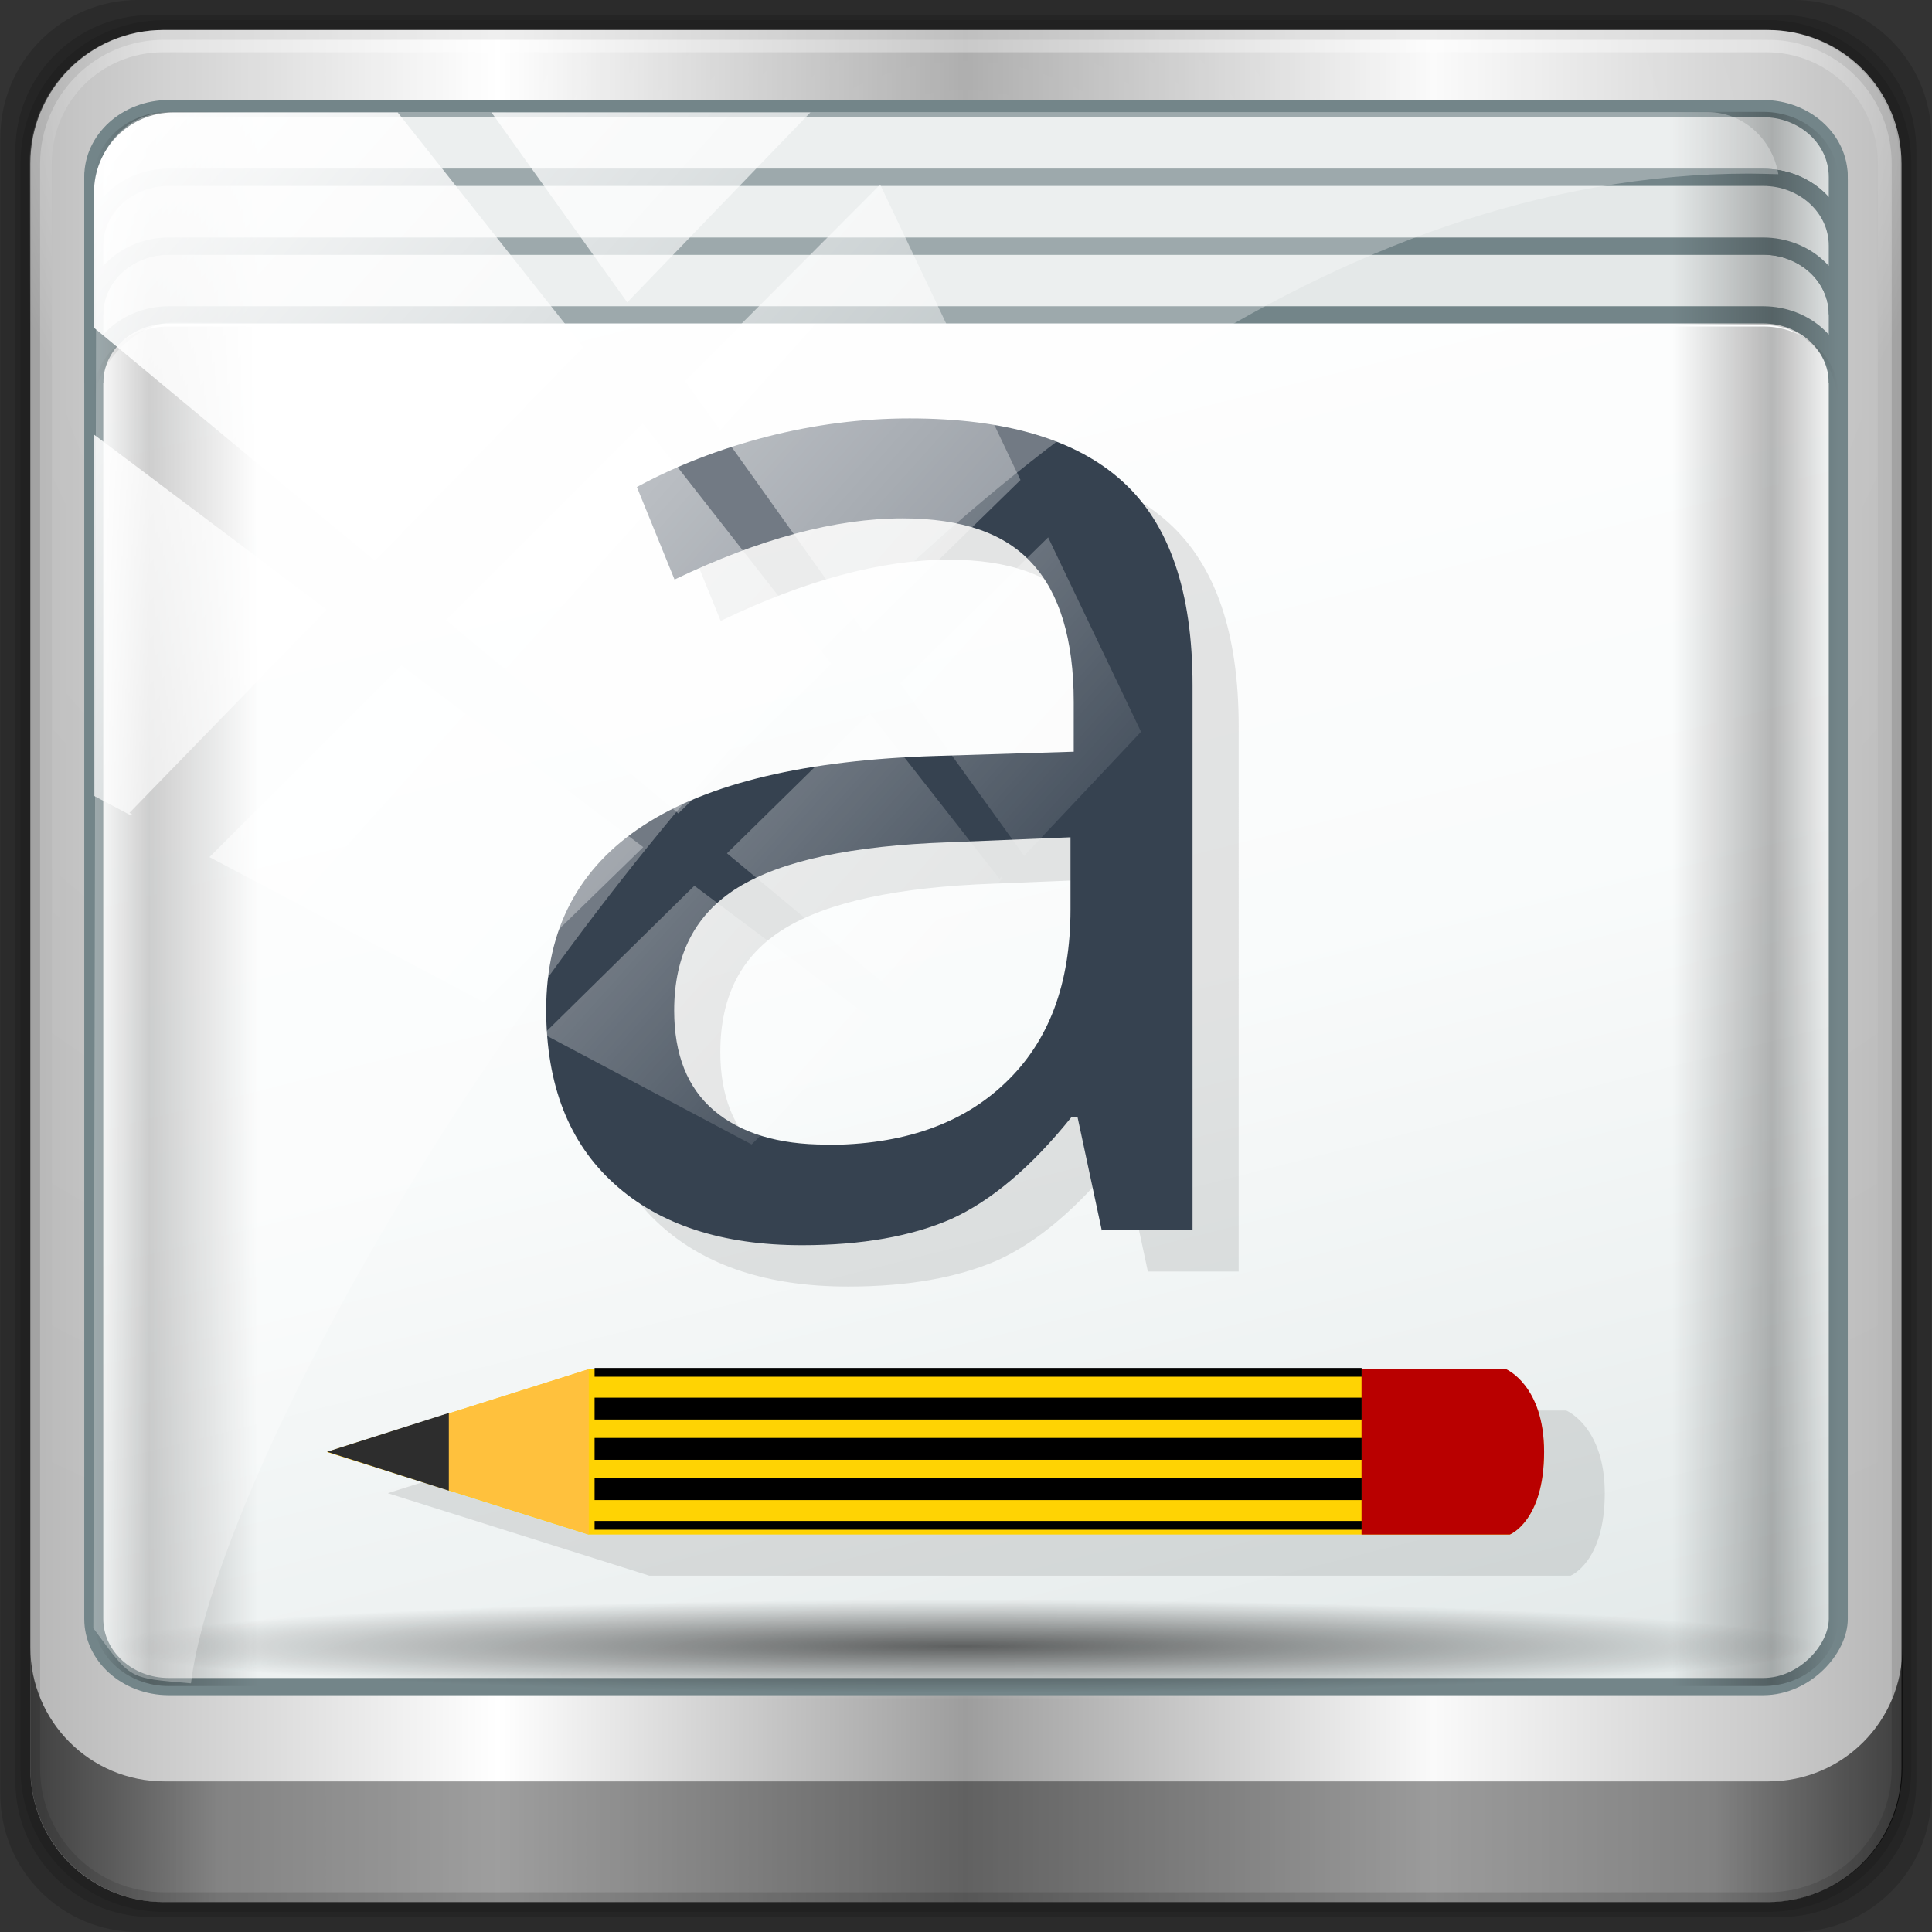 <?xml version="1.0" encoding="UTF-8" standalone="no"?>
<svg
   xmlns:dc="http://purl.org/dc/elements/1.1/"
   xmlns:cc="http://creativecommons.org/ns#"
   xmlns:rdf="http://www.w3.org/1999/02/22-rdf-syntax-ns#"
   xmlns:svg="http://www.w3.org/2000/svg"
   xmlns="http://www.w3.org/2000/svg"
   xmlns:xlink="http://www.w3.org/1999/xlink"
   xmlns:sodipodi="http://sodipodi.sourceforge.net/DTD/sodipodi-0.dtd"
   xmlns:inkscape="http://www.inkscape.org/namespaces/inkscape"
   viewBox="0 0 96 96"
   version="1.1"
   id="svg63"
   sodipodi:docname="birdfont.svg"
   width="96"
   height="96"
   inkscape:version="0.92.0 r15299">
  <rect x="0" y="0" width="96" height="96" fill="#333333" stroke="none"/>
  <title
     id="title5238">Part of Lila HD icon Theme</title>
  <sodipodi:namedview
     pagecolor="#ffffff"
     bordercolor="#666666"
     borderopacity="1"
     objecttolerance="10"
     gridtolerance="10"
     guidetolerance="10"
     inkscape:pageopacity="0"
     inkscape:pageshadow="2"
     inkscape:window-width="1280"
     inkscape:window-height="972"
     id="namedview65"
     showgrid="false"
     inkscape:zoom="6.9532167"
     inkscape:cx="41.189451"
     inkscape:cy="62.644068"
     inkscape:window-x="0"
     inkscape:window-y="26"
     inkscape:window-maximized="1"
     inkscape:current-layer="g53" />
  <defs
     id="defs7">
    <linearGradient
       id="linearGradient3764"
       y1="47"
       x2="0"
       y2="1"
       gradientUnits="userSpaceOnUse">
      <stop
         style="stop-color:#e4e4e4;stop-opacity:1"
         id="stop2" />
      <stop
         offset="1"
         style="stop-color:#eee;stop-opacity:1"
         id="stop4" />
    </linearGradient>
    <linearGradient
       gradientTransform="translate(-17.652,-22.602)"
       gradientUnits="userSpaceOnUse"
       y2="11.141"
       x2="93.5"
       y1="11.141"
       x1="2.5"
       id="linearGradient4369"
       xlink:href="#linearGradient4160"
       inkscape:collect="always" />
    <linearGradient
       id="linearGradient4160">
      <stop
         style="stop-color:#000000;stop-opacity:0"
         offset="0"
         id="stop4170" />
      <stop
         id="stop4186"
         offset="0.032"
         style="stop-color:#000000;stop-opacity:0.965" />
      <stop
         id="stop4182"
         offset="0.094"
         style="stop-color:#000000;stop-opacity:0" />
      <stop
         id="stop4180"
         offset="0.496"
         style="stop-color:#000000;stop-opacity:0" />
      <stop
         id="stop4178"
         offset="0.905"
         style="stop-color:#000000;stop-opacity:0" />
      <stop
         style="stop-color:#000000;stop-opacity:0.988"
         offset="0.962"
         id="stop4184" />
      <stop
         style="stop-color:#000000;stop-opacity:0"
         offset="1"
         id="stop4168" />
    </linearGradient>
    <radialGradient
       gradientUnits="userSpaceOnUse"
       gradientTransform="matrix(1.077,0,0,0.065,-21.162,64.975)"
       r="41.47"
       fy="55.411"
       fx="47.699"
       cy="55.411"
       cx="47.699"
       id="radialGradient4354"
       xlink:href="#linearGradient4348"
       inkscape:collect="always" />
    <linearGradient
       id="linearGradient4348"
       inkscape:collect="always">
      <stop
         id="stop4350"
         offset="0"
         style="stop-color:#000000" />
      <stop
         id="stop4352"
         offset="1"
         style="stop-color:#000000;stop-opacity:0" />
    </linearGradient>
    <linearGradient
       gradientUnits="userSpaceOnUse"
       y2="22.252"
       x2="48.641"
       y1="22.252"
       x1="47.057"
       id="linearGradient13490"
       xlink:href="#linearGradient13484"
       inkscape:collect="always"
       gradientTransform="matrix(1,0,0,0.991,-17.354,9.636)" />
    <linearGradient
       id="linearGradient13484">
      <stop
         id="stop13486"
         offset="0"
         style="stop-color:#849699" />
      <stop
         id="stop13488"
         offset="1"
         style="stop-color:#0b0d0d;stop-opacity:0" />
    </linearGradient>
    <linearGradient
       gradientTransform="translate(-17.652,-22.63)"
       gradientUnits="userSpaceOnUse"
       y2="54.297"
       x2="93.5"
       y1="54.297"
       x1="2.5"
       id="linearGradient4388"
       xlink:href="#linearGradient4160"
       inkscape:collect="always" />
    <radialGradient
       gradientUnits="userSpaceOnUse"
       gradientTransform="matrix(0.007,-1.416,1.784,0.008,-2.711,65.575)"
       r="17.263"
       fy="10.819"
       fx="34.164"
       cy="10.819"
       cx="34.164"
       id="radialGradient13510"
       xlink:href="#linearGradient13492"
       inkscape:collect="always" />
    <linearGradient
       id="linearGradient13492"
       inkscape:collect="always">
      <stop
         id="stop13494"
         offset="0"
         style="stop-color:#516467" />
      <stop
         id="stop13496"
         offset="1"
         style="stop-color:#516467;stop-opacity:0" />
    </linearGradient>
    <linearGradient
       y2="23.168"
       x2="27.952"
       y1="-69.457"
       x1="53.898"
       spreadMethod="reflect"
       gradientTransform="matrix(0.989,0,0,0.987,-17.135,-9.704)"
       gradientUnits="userSpaceOnUse"
       id="linearGradient4334"
       xlink:href="#linearGradient4135"
       inkscape:collect="always" />
    <linearGradient
       id="linearGradient4135">
      <stop
         id="stop4137"
         offset="0"
         style="stop-color:#e3e9e9" />
      <stop
         id="stop4139"
         offset="0.22"
         style="stop-color:#eef2f2" />
      <stop
         id="stop4141"
         offset="0.479"
         style="stop-color:#f9fbfb" />
      <stop
         id="stop4143"
         offset="1"
         style="stop-color:#ffffff" />
    </linearGradient>
    <radialGradient
       gradientUnits="userSpaceOnUse"
       gradientTransform="matrix(1,0,0,0.049,-16.372,-3.862)"
       r="44.544"
       fy="-16.128"
       fx="48"
       cy="-16.128"
       cx="48"
       id="radialGradient4056"
       xlink:href="#linearGradient4050"
       inkscape:collect="always" />
    <linearGradient
       id="linearGradient4050"
       inkscape:collect="always">
      <stop
         id="stop4052"
         offset="0"
         style="stop-color:#ffffff" />
      <stop
         id="stop4054"
         offset="1"
         style="stop-color:#ffffff;stop-opacity:0" />
    </linearGradient>
    <linearGradient
       gradientTransform="matrix(0.833,0,0,0.833,-8.667,-5.333)"
       gradientUnits="userSpaceOnUse"
       xlink:href="#linearGradient4348"
       id="linearGradient3849"
       y2="42.4"
       x2="65.6"
       y1="86.849"
       x1="65.263" />
    <linearGradient
       gradientTransform="matrix(0.833,0,0,0.833,-8.667,-5.333)"
       gradientUnits="userSpaceOnUse"
       xlink:href="#linearGradient4348"
       id="linearGradient3861"
       y2="43.591"
       x2="65.263"
       y1="86.849"
       x1="65.263" />
    <linearGradient
       gradientTransform="matrix(0.833,0,0,0.833,-8.667,-6.333)"
       gradientUnits="userSpaceOnUse"
       xlink:href="#linearGradient4050"
       id="linearGradient3858"
       y2="43.78"
       x2="65.263"
       y1="64.205"
       x1="65.263" />
    <linearGradient
       gradientUnits="userSpaceOnUse"
       xlink:href="#linearGradient3778"
       id="linearGradient3188-6"
       y2="72.786"
       x2="90.714"
       y1="72.786"
       x1="51.429" />
    <linearGradient
       id="linearGradient3778">
      <stop
         offset="0"
         style="stop-color:#205e8a"
         id="stop3780" />
      <stop
         offset="1"
         style="stop-color:#258dd6"
         id="stop3782" />
    </linearGradient>
    <clipPath
       id="clipPath3794">
      <path
         style="fill:#ff00ff"
         id="path3796"
         inkscape:connector-curvature="0"
         d="m -98,6 c -3.324,0 -6,2.676 -6,6 v 72 c 0,3.324 2.676,6 6,6 h 72 c 3.324,0 6,-2.676 6,-6 V 12 c 0,-3.324 -2.676,-6 -6,-6 z m 46.031,12.5 c 2.805,0.268 4.169,1.994 5.656,4.375 l 2.219,4.219 3.5,-2.344 -6.562,12.375 -14.062,0.031 4.406,-2.562 c -1.242,-3.116 -2.894,-6.682 -4.969,-9.781 -1.858,-2.775 -4.112,-5.2 -5.812,-6.281 z M -72.312,20 c 4.134,0.088 6.752,3.938 8.531,6.562 l -5.438,11.156 -12,-8.031 5.812,-9.094 C -74.283,20.149 -73.266,19.98 -72.312,20 Z M -38.344,36.156 -32.875,48 c 0.177,2.985 -4.346,7.126 -7.156,7.094 l -4.812,-0.031 -5.594,-11.125 z M -78.438,39.188 -70.969,50.812 -74.75,48.844 -80.781,61.75 c -0.851,2.429 -0.909,4.937 0.062,7.281 -6.798,-9.441 -12.538,-14.172 -8,-23.875 L -87.312,42.188 -91.5,39.906 Z m 25.656,13.906 0.031,4.469 13.562,-0.031 c 2.422,-0.273 4.556,-1.311 6.094,-3.281 -4.909,10.685 -6.316,18.245 -16.5,18.25 H -52.75 l -0.031,5 -6.438,-12.125 z m -10.156,4 -0.094,15 H -75.375 c -2.589,-1.162 -4.062,-7.337 -2.781,-10 l 2.188,-4.531 z" />
    </clipPath>
    <filter
       id="filter3798"
       style="color-interpolation-filters:sRGB">
      <feGaussianBlur
         stdDeviation="1.764"
         id="feGaussianBlur3800" />
    </filter>
    <linearGradient
       gradientTransform="matrix(0.753,0,0,0.801,1.239,-3.256)"
       gradientUnits="userSpaceOnUse"
       xlink:href="#linearGradient4360"
       id="linearGradient3759"
       y2="24.043"
       x2="62.136"
       y1="103.957"
       x1="62.136" />
    <linearGradient
       id="linearGradient4360">
      <stop
         offset="0"
         style="stop-color:#1af900"
         id="stop4362" />
      <stop
         id="stop4135"
         style="stop-color:#0dbb02"
         offset="0.5" />
      <stop
         offset="1"
         style="stop-color:#007e04"
         id="stop4364" />
    </linearGradient>
    <radialGradient
       gradientUnits="userSpaceOnUse"
       gradientTransform="matrix(1,0,0,1.006,0,-0.303)"
       r="29.315"
       fy="48"
       fx="47.815"
       cy="48"
       cx="47.815"
       id="radialGradient4137"
       xlink:href="#linearGradient4360"
       inkscape:collect="always" />
    <linearGradient
       gradientUnits="userSpaceOnUse"
       xlink:href="#XMLID_17_"
       id="linearGradient5627"
       y2="141.753"
       x2="132.276"
       y1="215.549"
       x1="174.074" />
    <linearGradient
       gradientUnits="userSpaceOnUse"
       id="XMLID_17_"
       y2="141.753"
       x2="132.276"
       y1="215.549"
       x1="174.074">
      <stop
         offset="0"
         style="stop-color:#fb7655"
         id="stop6" />
      <stop
         offset="0"
         style="stop-color:#fb7655"
         id="stop8" />
      <stop
         offset="0.41"
         style="stop-color:#e42b1e"
         id="stop10" />
      <stop
         offset="0.99"
         style="stop-color:#990000"
         id="stop12" />
      <stop
         offset="1"
         style="stop-color:#990000"
         id="stop14" />
    </linearGradient>
    <linearGradient
       gradientUnits="userSpaceOnUse"
       xlink:href="#XMLID_18_"
       id="linearGradient5629"
       y2="117.409"
       x2="141.028"
       y1="153.558"
       x1="194.895" />
    <linearGradient
       gradientUnits="userSpaceOnUse"
       id="XMLID_18_"
       y2="117.409"
       x2="141.028"
       y1="153.558"
       x1="194.895">
      <stop
         offset="0"
         style="stop-color:#871101"
         id="stop19" />
      <stop
         offset="0"
         style="stop-color:#871101"
         id="stop21" />
      <stop
         offset="0.99"
         style="stop-color:#911209"
         id="stop23" />
      <stop
         offset="1"
         style="stop-color:#911209"
         id="stop25" />
    </linearGradient>
    <linearGradient
       gradientUnits="userSpaceOnUse"
       xlink:href="#XMLID_19_"
       id="linearGradient5631"
       y2="181.638"
       x2="97.93"
       y1="217.785"
       x1="151.795" />
    <linearGradient
       gradientUnits="userSpaceOnUse"
       id="XMLID_19_"
       y2="181.638"
       x2="97.93"
       y1="217.785"
       x1="151.795">
      <stop
         offset="0"
         style="stop-color:#871101"
         id="stop30" />
      <stop
         offset="0"
         style="stop-color:#871101"
         id="stop32" />
      <stop
         offset="0.99"
         style="stop-color:#911209"
         id="stop34" />
      <stop
         offset="1"
         style="stop-color:#911209"
         id="stop36" />
    </linearGradient>
    <linearGradient
       gradientUnits="userSpaceOnUse"
       xlink:href="#XMLID_20_"
       id="linearGradient5633"
       y2="181.661"
       x2="47.047"
       y1="127.391"
       x1="38.696" />
    <linearGradient
       gradientUnits="userSpaceOnUse"
       id="XMLID_20_"
       y2="181.661"
       x2="47.047"
       y1="127.391"
       x1="38.696">
      <stop
         offset="0"
         style="stop-color:#ffffff"
         id="stop41" />
      <stop
         offset="0"
         style="stop-color:#ffffff"
         id="stop43" />
      <stop
         offset="0.23"
         style="stop-color:#e57252"
         id="stop45" />
      <stop
         offset="0.46"
         style="stop-color:#de3b20"
         id="stop47" />
      <stop
         offset="0.99"
         style="stop-color:#a60003"
         id="stop49" />
      <stop
         offset="1"
         style="stop-color:#a60003"
         id="stop51" />
    </linearGradient>
    <linearGradient
       gradientUnits="userSpaceOnUse"
       xlink:href="#XMLID_21_"
       id="linearGradient5635"
       y2="132.102"
       x2="99.21"
       y1="76.715"
       x1="96.133" />
    <linearGradient
       gradientUnits="userSpaceOnUse"
       id="XMLID_21_"
       y2="132.102"
       x2="99.21"
       y1="76.715"
       x1="96.133">
      <stop
         offset="0"
         style="stop-color:#ffffff"
         id="stop56" />
      <stop
         offset="0"
         style="stop-color:#ffffff"
         id="stop58" />
      <stop
         offset="0.23"
         style="stop-color:#e4714e"
         id="stop60" />
      <stop
         offset="0.56"
         style="stop-color:#be1a0d"
         id="stop62" />
      <stop
         offset="0.99"
         style="stop-color:#a80d00"
         id="stop64" />
      <stop
         offset="1"
         style="stop-color:#a80d00"
         id="stop66" />
    </linearGradient>
    <linearGradient
       gradientUnits="userSpaceOnUse"
       xlink:href="#XMLID_22_"
       id="linearGradient5637"
       y2="65.216"
       x2="156.314"
       y1="25.521"
       x1="147.103" />
    <linearGradient
       gradientUnits="userSpaceOnUse"
       id="XMLID_22_"
       y2="65.216"
       x2="156.314"
       y1="25.521"
       x1="147.103">
      <stop
         offset="0"
         style="stop-color:#ffffff"
         id="stop71" />
      <stop
         offset="0"
         style="stop-color:#ffffff"
         id="stop73" />
      <stop
         offset="0.18"
         style="stop-color:#e46342"
         id="stop75" />
      <stop
         offset="0.4"
         style="stop-color:#c82410"
         id="stop77" />
      <stop
         offset="0.99"
         style="stop-color:#a80d00"
         id="stop79" />
      <stop
         offset="1"
         style="stop-color:#a80d00"
         id="stop81" />
    </linearGradient>
    <linearGradient
       gradientUnits="userSpaceOnUse"
       xlink:href="#XMLID_23_"
       id="linearGradient5639"
       y2="-8.305"
       x2="158.669"
       y1="11.541"
       x1="118.976" />
    <linearGradient
       gradientUnits="userSpaceOnUse"
       id="XMLID_23_"
       y2="-8.305"
       x2="158.669"
       y1="11.541"
       x1="118.976">
      <stop
         offset="0"
         style="stop-color:#ffffff"
         id="stop86" />
      <stop
         offset="0"
         style="stop-color:#ffffff"
         id="stop88" />
      <stop
         offset="0.54"
         style="stop-color:#c81f11"
         id="stop90" />
      <stop
         offset="0.99"
         style="stop-color:#bf0905"
         id="stop92" />
      <stop
         offset="1"
         style="stop-color:#bf0905"
         id="stop94" />
    </linearGradient>
    <linearGradient
       gradientUnits="userSpaceOnUse"
       xlink:href="#XMLID_24_"
       id="linearGradient5641"
       y2="146.263"
       x2="7.17"
       y1="113.555"
       x1="3.903" />
    <linearGradient
       gradientUnits="userSpaceOnUse"
       id="XMLID_24_"
       y2="146.263"
       x2="7.17"
       y1="113.555"
       x1="3.903">
      <stop
         offset="0"
         style="stop-color:#ffffff"
         id="stop99" />
      <stop
         offset="0"
         style="stop-color:#ffffff"
         id="stop101" />
      <stop
         offset="0.31"
         style="stop-color:#de4024"
         id="stop103" />
      <stop
         offset="0.99"
         style="stop-color:#bf190b"
         id="stop105" />
      <stop
         offset="1"
         style="stop-color:#bf190b"
         id="stop107" />
    </linearGradient>
    <linearGradient
       gradientTransform="translate(144,-77.58)"
       gradientUnits="userSpaceOnUse"
       xlink:href="#XMLID_25_"
       id="linearGradient5643"
       y2="-2.809"
       x2="135.015"
       y1="155.105"
       x1="-18.556" />
    <linearGradient
       gradientTransform="translate(144,-77.58)"
       gradientUnits="userSpaceOnUse"
       id="XMLID_25_"
       y2="-2.809"
       x2="135.015"
       y1="155.105"
       x1="-18.556">
      <stop
         offset="0"
         style="stop-color:#bd0012"
         id="stop114" />
      <stop
         offset="0"
         style="stop-color:#bd0012"
         id="stop116" />
      <stop
         offset="0.07"
         style="stop-color:#ffffff"
         id="stop118" />
      <stop
         offset="0.17"
         style="stop-color:#ffffff"
         id="stop120" />
      <stop
         offset="0.27"
         style="stop-color:#c82f1c"
         id="stop122" />
      <stop
         offset="0.33"
         style="stop-color:#820c01"
         id="stop124" />
      <stop
         offset="0.46"
         style="stop-color:#a31601"
         id="stop126" />
      <stop
         offset="0.72"
         style="stop-color:#b31301"
         id="stop128" />
      <stop
         offset="0.99"
         style="stop-color:#e82609"
         id="stop130" />
      <stop
         offset="1"
         style="stop-color:#e82609"
         id="stop132" />
    </linearGradient>
    <linearGradient
       gradientTransform="translate(144,-77.58)"
       gradientUnits="userSpaceOnUse"
       xlink:href="#XMLID_26_"
       id="linearGradient5645"
       y2="159.617"
       x2="52.818"
       y1="171.033"
       x1="99.075" />
    <linearGradient
       gradientTransform="translate(144,-77.58)"
       gradientUnits="userSpaceOnUse"
       id="XMLID_26_"
       y2="159.617"
       x2="52.818"
       y1="171.033"
       x1="99.075">
      <stop
         offset="0"
         style="stop-color:#8c0c01"
         id="stop137" />
      <stop
         offset="0"
         style="stop-color:#8c0c01"
         id="stop139" />
      <stop
         offset="0.54"
         style="stop-color:#990c00"
         id="stop141" />
      <stop
         offset="0.99"
         style="stop-color:#a80d0e"
         id="stop143" />
      <stop
         offset="1"
         style="stop-color:#a80d0e"
         id="stop145" />
    </linearGradient>
    <linearGradient
       gradientTransform="translate(144,-77.58)"
       gradientUnits="userSpaceOnUse"
       xlink:href="#XMLID_27_"
       id="linearGradient5647"
       y2="78.684"
       x2="137.433"
       y1="115.515"
       x1="178.526" />
    <linearGradient
       gradientTransform="translate(144,-77.58)"
       gradientUnits="userSpaceOnUse"
       id="XMLID_27_"
       y2="78.684"
       x2="137.433"
       y1="115.515"
       x1="178.526">
      <stop
         offset="0"
         style="stop-color:#7e110b"
         id="stop150" />
      <stop
         offset="0"
         style="stop-color:#7e110b"
         id="stop152" />
      <stop
         offset="0.99"
         style="stop-color:#9e0c00"
         id="stop154" />
      <stop
         offset="1"
         style="stop-color:#9e0c00"
         id="stop156" />
    </linearGradient>
    <linearGradient
       gradientTransform="translate(144,-77.58)"
       gradientUnits="userSpaceOnUse"
       xlink:href="#XMLID_28_"
       id="linearGradient5649"
       y2="26.054"
       x2="173.154"
       y1="47.937"
       x1="193.624" />
    <linearGradient
       gradientTransform="translate(144,-77.58)"
       gradientUnits="userSpaceOnUse"
       id="XMLID_28_"
       y2="26.054"
       x2="173.154"
       y1="47.937"
       x1="193.624">
      <stop
         offset="0"
         style="stop-color:#79130d"
         id="stop161" />
      <stop
         offset="0"
         style="stop-color:#79130d"
         id="stop163" />
      <stop
         offset="0.99"
         style="stop-color:#9e120b"
         id="stop165" />
      <stop
         offset="1"
         style="stop-color:#9e120b"
         id="stop167" />
    </linearGradient>
    <radialGradient
       gradientTransform="translate(144,-77.58)"
       gradientUnits="userSpaceOnUse"
       xlink:href="#XMLID_29_"
       id="radialGradient5651"
       r="50.358"
       cy="79.388"
       cx="143.832" />
    <radialGradient
       gradientTransform="translate(144,-77.58)"
       gradientUnits="userSpaceOnUse"
       id="XMLID_29_"
       r="50.358"
       cy="79.388"
       cx="143.832">
      <stop
         offset="0"
         style="stop-color:#a80d00"
         id="stop174" />
      <stop
         offset="0"
         style="stop-color:#a80d00"
         id="stop176" />
      <stop
         offset="0.99"
         style="stop-color:#7e0e08"
         id="stop178" />
      <stop
         offset="1"
         style="stop-color:#7e0e08"
         id="stop180" />
    </radialGradient>
    <radialGradient
       gradientTransform="translate(144,-77.58)"
       gradientUnits="userSpaceOnUse"
       xlink:href="#XMLID_30_"
       id="radialGradient5653"
       r="66.944"
       cy="145.751"
       cx="74.092" />
    <radialGradient
       gradientTransform="translate(144,-77.58)"
       gradientUnits="userSpaceOnUse"
       id="XMLID_30_"
       r="66.944"
       cy="145.751"
       cx="74.092">
      <stop
         offset="0"
         style="stop-color:#a30c00"
         id="stop185" />
      <stop
         offset="0"
         style="stop-color:#a30c00"
         id="stop187" />
      <stop
         offset="0.99"
         style="stop-color:#800e08"
         id="stop189" />
      <stop
         offset="1"
         style="stop-color:#800e08"
         id="stop191" />
    </radialGradient>
    <linearGradient
       gradientTransform="translate(144,-77.58)"
       gradientUnits="userSpaceOnUse"
       xlink:href="#XMLID_31_"
       id="linearGradient5655"
       y2="140.742"
       x2="9.989"
       y1="197.336"
       x1="26.67" />
    <linearGradient
       gradientTransform="translate(144,-77.58)"
       gradientUnits="userSpaceOnUse"
       id="XMLID_31_"
       y2="140.742"
       x2="9.989"
       y1="197.336"
       x1="26.67">
      <stop
         offset="0"
         style="stop-color:#8b2114"
         id="stop196" />
      <stop
         offset="0"
         style="stop-color:#8b2114"
         id="stop198" />
      <stop
         offset="0.43"
         style="stop-color:#9e100a"
         id="stop200" />
      <stop
         offset="0.99"
         style="stop-color:#b3100c"
         id="stop202" />
      <stop
         offset="1"
         style="stop-color:#b3100c"
         id="stop204" />
    </linearGradient>
    <linearGradient
       gradientTransform="translate(144,-77.58)"
       gradientUnits="userSpaceOnUse"
       xlink:href="#XMLID_32_"
       id="linearGradient5657"
       y2="26.306"
       x2="192.039"
       y1="9.798"
       x1="154.641" />
    <linearGradient
       gradientTransform="translate(144,-77.58)"
       gradientUnits="userSpaceOnUse"
       id="XMLID_32_"
       y2="26.306"
       x2="192.039"
       y1="9.798"
       x1="154.641">
      <stop
         offset="0"
         style="stop-color:#b31000"
         id="stop209" />
      <stop
         offset="0"
         style="stop-color:#b31000"
         id="stop211" />
      <stop
         offset="0.44"
         style="stop-color:#910f08"
         id="stop213" />
      <stop
         offset="0.99"
         style="stop-color:#791c12"
         id="stop215" />
      <stop
         offset="1"
         style="stop-color:#791c12"
         id="stop217" />
    </linearGradient>
    <linearGradient
       id="linearGradient4191">
      <stop
         style="stop-color:#e1e1e1;stop-opacity:0.812"
         offset="0"
         id="stop4193" />
      <stop
         id="stop4203"
         offset="0.125"
         style="stop-color:#cecece" />
      <stop
         id="stop4201"
         offset="0.33"
         style="stop-color:#bcbcbc" />
      <stop
         id="stop4199"
         offset="0.605"
         style="stop-color:#979797" />
      <stop
         style="stop-color:#4e4e4e"
         offset="1"
         id="stop4195" />
    </linearGradient>
    <linearGradient
       id="linearGradient4164">
      <stop
         style="stop-color:#d6a000"
         offset="0"
         id="stop4166" />
      <stop
         style="stop-color:#d67700"
         offset="1"
         id="stop4169" />
    </linearGradient>
    <linearGradient
       id="linearGradient4148">
      <stop
         style="stop-color:#ff6767"
         offset="0"
         id="stop4150" />
      <stop
         style="stop-color:#c80000"
         offset="1"
         id="stop4152" />
    </linearGradient>
    <linearGradient
       id="linearGradient5700">
      <stop
         id="stop5702"
         offset="0"
         style="stop-color:#ffffff;stop-opacity:0" />
      <stop
         style="stop-color:#ffffff;stop-opacity:0.851"
         offset="0.029"
         id="stop5704" />
      <stop
         id="stop5706"
         offset="0.052"
         style="stop-color:#ffffff;stop-opacity:0" />
      <stop
         style="stop-color:#ffffff;stop-opacity:0"
         offset="0.966"
         id="stop5712" />
      <stop
         style="stop-color:#ffffff;stop-opacity:0.851"
         offset="0.979"
         id="stop5710" />
      <stop
         id="stop5708"
         offset="1"
         style="stop-color:#ffffff;stop-opacity:0" />
    </linearGradient>
    <linearGradient
       id="linearGradient3921">
      <stop
         style="stop-color:#2cffee"
         offset="0"
         id="stop3923" />
      <stop
         style="stop-color:#00586e"
         offset="1"
         id="stop3925" />
    </linearGradient>
    <linearGradient
       id="linearGradient4091-0-3-0-7">
      <stop
         style="stop-color:#ffffff"
         offset="0"
         id="stop4093-3-6-4-2" />
      <stop
         id="stop4099-6-1-8-3"
         offset="0.8"
         style="stop-color:#ffffff" />
      <stop
         style="stop-color:#ffffff;stop-opacity:0"
         offset="1"
         id="stop4095-1-0-7-9" />
    </linearGradient>
    <linearGradient
       id="linearGradient3832-0-6-1-1">
      <stop
         style="stop-color:#000000"
         offset="0"
         id="stop3834-6-3-7-1" />
      <stop
         id="stop3872-2-4"
         offset="0.1"
         style="stop-color:#000000;stop-opacity:0.588" />
      <stop
         style="stop-color:#000000;stop-opacity:0.588"
         offset="0.9"
         id="stop3844-6-2-7-6" />
      <stop
         style="stop-color:#000000"
         offset="1"
         id="stop3836-5-0-2-9" />
    </linearGradient>
    <linearGradient
       inkscape:collect="always"
       xlink:href="#linearGradient6139-0"
       id="linearGradient3923"
       x1="6"
       y1="47"
       x2="90"
       y2="47"
       gradientUnits="userSpaceOnUse" />
    <linearGradient
       id="linearGradient6139-0">
      <stop
         id="stop6141-2"
         offset="0"
         style="stop-color:#b7b7b7" />
      <stop
         style="stop-color:#ffffff"
         offset="0.25"
         id="stop6151-0" />
      <stop
         style="stop-color:#9d9d9d"
         offset="0.5"
         id="stop6147-1" />
      <stop
         id="stop6149-4"
         offset="0.75"
         style="stop-color:#fafafa" />
      <stop
         id="stop6143-4"
         offset="1"
         style="stop-color:#b7b7b7" />
    </linearGradient>
    <linearGradient
       inkscape:collect="always"
       xlink:href="#linearGradient6139-0"
       id="linearGradient4071"
       gradientUnits="userSpaceOnUse"
       gradientTransform="matrix(1.135,0,0,1.134,-40.037,-46.788)"
       x1="6"
       y1="47"
       x2="90"
       y2="47" />
    <radialGradient
       inkscape:collect="always"
       xlink:href="#linearGradient4050"
       id="radialGradient4073"
       gradientUnits="userSpaceOnUse"
       gradientTransform="matrix(0,1.621,-2.038,0,160.664,-243.037)"
       cx="158"
       cy="6.213"
       fx="158"
       fy="6.213"
       r="41" />
    <radialGradient
       inkscape:collect="always"
       xlink:href="#linearGradient4091-0-3-0-7"
       id="radialGradient4075"
       gradientUnits="userSpaceOnUse"
       gradientTransform="matrix(-1.072,0,0,-0.875,199.464,-19.126)"
       cx="48"
       cy="-27"
       fx="48"
       fy="-27"
       r="42" />
    <linearGradient
       inkscape:collect="always"
       xlink:href="#linearGradient4050"
       id="linearGradient4767"
       gradientUnits="userSpaceOnUse"
       x1="2.771"
       y1="-28.642"
       x2="50.528"
       y2="14.514" />
    <clipPath
       clipPathUnits="userSpaceOnUse"
       id="clipPath4156-4">
      <path
         style="opacity:0.6;fill:#ffffff"
         d="m 27.046,-55.695 -14.214,13.321 h 0.061 l 15.653,21.771 10.231,-10.546 C 38.562,-32.302 27.468,-54.819 27.046,-55.695 Z M 9.647,-39.383 -5.241,-25.321 15.988,-7.806 26.372,-18.383 Z m 31.491,12.951 -9.741,9.714 8.945,12.458 7.781,-7.555 z m -49.84,4.379 -13.754,12.982 26.283,13.846 0.061,-0.062 -0.123,-0.062 L 13.599,-5.401 -8.702,-22.053 Z m 38.015,7.401 -9.803,9.775 11.579,9.559 7.628,-7.401 -8.669,-11.009 z m 20.187,5.674 -7.383,7.216 6.188,8.542 5.82,-6.137 z m -32.195,6.322 -9.557,9.498 13.662,7.185 7.934,-7.678 z m 23.312,2.374 -7.107,6.938 8.363,6.907 5.361,-5.674 -0.061,-0.092 -0.092,0.123 -6.464,-8.203 z m -8.73,8.542 -7.505,7.339 10.354,5.458 c 1.397,-1.321 5.675,-6.123 5.851,-6.322 z"
         id="path4158-0"
         inkscape:connector-curvature="0" />
    </clipPath>
    <linearGradient
       inkscape:collect="always"
       xlink:href="#linearGradient4050"
       id="linearGradient4112"
       gradientUnits="userSpaceOnUse"
       gradientTransform="matrix(1.138,0,0,1.142,-40.393,-45.011)"
       x1="45.999"
       y1="42.064"
       x2="76.198"
       y2="29.454" />
    <linearGradient
       inkscape:collect="always"
       xlink:href="#linearGradient3832-0-6-1-1"
       id="linearGradient4129"
       x1="1.5"
       y1="88.172"
       x2="94.5"
       y2="88.172"
       gradientUnits="userSpaceOnUse" />
    <radialGradient
       inkscape:collect="always"
       xlink:href="#linearGradient4050"
       id="radialGradient4139"
       cx="13.948"
       cy="44.893"
       fx="13.948"
       fy="44.893"
       r="43.199"
       gradientTransform="matrix(1,0,0,0.05,0,39.432)"
       gradientUnits="userSpaceOnUse" />
    <radialGradient
       inkscape:collect="always"
       xlink:href="#linearGradient4050"
       id="radialGradient4143"
       gradientUnits="userSpaceOnUse"
       gradientTransform="matrix(0.91,0,0,0.05,-11.185,-58.258)"
       cx="13.948"
       cy="44.893"
       fx="13.948"
       fy="44.893"
       r="43.199" />
    <radialGradient
       inkscape:collect="always"
       xlink:href="#linearGradient13492"
       id="radialGradient4547"
       gradientUnits="userSpaceOnUse"
       gradientTransform="matrix(-0.007,1.416,-1.784,-0.008,63.316,-6.36)"
       cx="34.164"
       cy="10.819"
       fx="34.164"
       fy="10.819"
       r="17.263" />
    <linearGradient
       inkscape:collect="always"
       xlink:href="#linearGradient13484-6"
       id="linearGradient4551"
       gradientUnits="userSpaceOnUse"
       gradientTransform="matrix(1,0,0,0.991,-17.354,9.636)"
       x1="47.057"
       y1="22.252"
       x2="48.641"
       y2="22.252" />
    <linearGradient
       id="linearGradient13484-6">
      <stop
         style="stop-color:#849699"
         offset="0"
         id="stop13486-0" />
      <stop
         style="stop-color:#b9e0e4;stop-opacity:0.207"
         offset="1"
         id="stop13488-6" />
    </linearGradient>
    <radialGradient
       inkscape:collect="always"
       xlink:href="#linearGradient4348"
       id="radialGradient4553"
       gradientUnits="userSpaceOnUse"
       gradientTransform="matrix(1.077,0,0,0.065,-21.162,64.975)"
       cx="47.699"
       cy="55.411"
       fx="47.699"
       fy="55.411"
       r="41.47" />
    <linearGradient
       inkscape:collect="always"
       xlink:href="#linearGradient3485"
       id="linearGradient4228"
       gradientUnits="userSpaceOnUse"
       x1="136.414"
       y1="115.494"
       x2="149.53"
       y2="115.494" />
    <linearGradient
       id="linearGradient3485">
      <stop
         id="stop3487"
         style="stop-color:#e6605b"
         offset="0" />
      <stop
         id="stop3489"
         style="stop-color:#f08682"
         offset="1" />
    </linearGradient>
    <filter
       x="-0.429"
       y="-0.167"
       width="1.857"
       height="1.333"
       id="filter3495"
       style="color-interpolation-filters:sRGB">
      <feGaussianBlur
         stdDeviation="0.552"
         id="feGaussianBlur3497" />
    </filter>
    <filter
       x="-0.183"
       y="-0.177"
       width="1.367"
       height="1.353"
       id="filter3509"
       style="color-interpolation-filters:sRGB">
      <feGaussianBlur
         stdDeviation="0.659"
         id="feGaussianBlur3511" />
    </filter>
    <linearGradient
       inkscape:collect="always"
       xlink:href="#linearGradient3339"
       id="linearGradient4230"
       gradientUnits="userSpaceOnUse"
       gradientTransform="matrix(1.089,0,0,1,-13.276,0)"
       x1="137.406"
       y1="116.469"
       x2="148.531"
       y2="116.469" />
    <linearGradient
       id="linearGradient3339">
      <stop
         id="stop3341-1"
         style="stop-color:#000000"
         offset="0" />
      <stop
         id="stop3347"
         style="stop-color:#000000;stop-opacity:0.498"
         offset="0.7" />
      <stop
         id="stop3343"
         style="stop-color:#000000;stop-opacity:0"
         offset="1" />
    </linearGradient>
    <linearGradient
       inkscape:collect="always"
       xlink:href="#linearGradient3278"
       id="linearGradient4232"
       gradientUnits="userSpaceOnUse"
       gradientTransform="translate(-23.733)"
       x1="136"
       y1="60"
       x2="150"
       y2="60" />
    <linearGradient
       id="linearGradient3278">
      <stop
         id="stop3280"
         style="stop-color:#945a00"
         offset="0" />
      <stop
         id="stop3290"
         style="stop-color:#e28e0a"
         offset="0.25" />
      <stop
         id="stop3286"
         style="stop-color:#ffba14"
         offset="0.3" />
      <stop
         id="stop3288"
         style="stop-color:#f3ac00"
         offset="0.7" />
      <stop
         id="stop3292"
         style="stop-color:#ffd314"
         offset="0.75" />
      <stop
         id="stop3282"
         style="stop-color:#ffed94"
         offset="1" />
    </linearGradient>
    <linearGradient
       inkscape:collect="always"
       xlink:href="#linearGradient3254"
       id="linearGradient4234"
       gradientUnits="userSpaceOnUse"
       gradientTransform="translate(-23.733)"
       x1="143"
       y1="2.4000001e-06"
       x2="143"
       y2="120.018" />
    <linearGradient
       id="linearGradient3254">
      <stop
         id="stop3256"
         style="stop-color:#000000"
         offset="0" />
      <stop
         id="stop3266"
         style="stop-color:#000000"
         offset="0.066" />
      <stop
         id="stop3264"
         style="stop-color:#ad5f1b"
         offset="0.07" />
      <stop
         id="stop3268"
         style="stop-color:#ad601a"
         offset="0.191" />
      <stop
         id="stop3262"
         style="stop-color:#785800"
         offset="0.21" />
      <stop
         id="stop3258"
         style="stop-color:#785700"
         offset="1" />
    </linearGradient>
    <linearGradient
       inkscape:collect="always"
       xlink:href="#linearGradient3394"
       id="linearGradient4236"
       gradientUnits="userSpaceOnUse"
       gradientTransform="translate(-23.733)"
       x1="141.25"
       y1="4.922"
       x2="144.813"
       y2="4.922" />
    <linearGradient
       id="linearGradient3394">
      <stop
         id="stop3396"
         style="stop-color:#000000"
         offset="0" />
      <stop
         id="stop3402"
         style="stop-color:#7d7d7d"
         offset="0.5" />
      <stop
         id="stop3398"
         style="stop-color:#000000"
         offset="1" />
    </linearGradient>
    <linearGradient
       inkscape:collect="always"
       xlink:href="#linearGradient3308"
       id="linearGradient4238"
       gradientUnits="userSpaceOnUse"
       gradientTransform="translate(-23.733)"
       x1="136.988"
       y1="17.043"
       x2="148.995"
       y2="17.043" />
    <linearGradient
       id="linearGradient3308">
      <stop
         id="stop3310"
         style="stop-color:#da8539"
         offset="0" />
      <stop
         id="stop3312"
         style="stop-color:#fadfc7"
         offset="1" />
    </linearGradient>
    <linearGradient
       inkscape:collect="always"
       xlink:href="#linearGradient4050"
       id="linearGradient4240"
       gradientUnits="userSpaceOnUse"
       gradientTransform="matrix(1,0,0,1.265,-23.733,-54.364)"
       x1="146.106"
       y1="118.94"
       x2="146.076"
       y2="66" />
    <linearGradient
       inkscape:collect="always"
       xlink:href="#linearGradient4050"
       id="linearGradient4242"
       gradientUnits="userSpaceOnUse"
       gradientTransform="matrix(1,0,0,1.265,-29.858,-54.364)"
       x1="146.106"
       y1="118.94"
       x2="146.076"
       y2="66" />
    <filter
       x="-0.432"
       y="-0.114"
       width="1.863"
       height="1.227"
       id="filter3382"
       style="color-interpolation-filters:sRGB">
      <feGaussianBlur
         stdDeviation="0.739"
         id="feGaussianBlur3384" />
    </filter>
    <filter
       x="-0.61"
       y="-0.149"
       width="2.22"
       height="1.299"
       id="filter3390"
       style="color-interpolation-filters:sRGB">
      <feGaussianBlur
         stdDeviation="0.778"
         id="feGaussianBlur3392" />
    </filter>
    <linearGradient
       inkscape:collect="always"
       xlink:href="#linearGradient3401"
       id="linearGradient4244"
       gradientUnits="userSpaceOnUse"
       x1="136"
       y1="106"
       x2="150"
       y2="106" />
    <linearGradient
       id="linearGradient3401">
      <stop
         id="stop3403"
         style="stop-color:#404040"
         offset="0" />
      <stop
         id="stop3447"
         style="stop-color:#808080"
         offset="0.2" />
      <stop
         id="stop3410"
         style="stop-color:#efefef"
         offset="0.7" />
      <stop
         id="stop3405"
         style="stop-color:#dcdcdc"
         offset="1" />
    </linearGradient>
    <linearGradient
       inkscape:collect="always"
       xlink:href="#linearGradient3461"
       id="linearGradient4246"
       gradientUnits="userSpaceOnUse"
       x1="136"
       y1="106"
       x2="150"
       y2="106" />
    <linearGradient
       id="linearGradient3461">
      <stop
         id="stop3463"
         style="stop-color:#444542"
         offset="0" />
      <stop
         id="stop3465"
         style="stop-color:#71746e"
         offset="1" />
    </linearGradient>
    <linearGradient
       inkscape:collect="always"
       xlink:href="#linearGradient3339"
       id="linearGradient4248"
       gradientUnits="userSpaceOnUse"
       gradientTransform="translate(0.042,1.549)"
       spreadMethod="reflect"
       x1="142.958"
       y1="98.951"
       x2="148.958"
       y2="98.951" />
    <linearGradient
       inkscape:collect="always"
       xlink:href="#linearGradient3355"
       id="linearGradient4250"
       gradientUnits="userSpaceOnUse"
       gradientTransform="translate(0.042,2.549)"
       spreadMethod="reflect"
       x1="142.958"
       y1="98.951"
       x2="148.958"
       y2="98.951" />
    <linearGradient
       id="linearGradient3355">
      <stop
         id="stop3357"
         style="stop-color:#ffffff"
         offset="0" />
      <stop
         id="stop3359"
         style="stop-color:#ffffff;stop-opacity:0.498"
         offset="0.7" />
      <stop
         id="stop3361"
         style="stop-color:#ffffff;stop-opacity:0"
         offset="1" />
    </linearGradient>
    <linearGradient
       inkscape:collect="always"
       xlink:href="#linearGradient3339"
       id="linearGradient4252"
       gradientUnits="userSpaceOnUse"
       gradientTransform="translate(0.042,3.549)"
       spreadMethod="reflect"
       x1="142.958"
       y1="98.951"
       x2="148.958"
       y2="98.951" />
    <linearGradient
       inkscape:collect="always"
       xlink:href="#linearGradient3355"
       id="linearGradient4254"
       gradientUnits="userSpaceOnUse"
       gradientTransform="translate(0.042,4.549)"
       spreadMethod="reflect"
       x1="142.958"
       y1="98.951"
       x2="148.958"
       y2="98.951" />
    <linearGradient
       inkscape:collect="always"
       xlink:href="#linearGradient3339"
       id="linearGradient4256"
       gradientUnits="userSpaceOnUse"
       gradientTransform="translate(0.042,9.549)"
       spreadMethod="reflect"
       x1="142.958"
       y1="98.951"
       x2="148.958"
       y2="98.951" />
    <linearGradient
       inkscape:collect="always"
       xlink:href="#linearGradient3355"
       id="linearGradient4258"
       gradientUnits="userSpaceOnUse"
       gradientTransform="translate(0.042,10.549)"
       spreadMethod="reflect"
       x1="142.958"
       y1="98.951"
       x2="148.958"
       y2="98.951" />
    <linearGradient
       inkscape:collect="always"
       xlink:href="#linearGradient3339"
       id="linearGradient4260"
       gradientUnits="userSpaceOnUse"
       gradientTransform="translate(0.042,11.549)"
       spreadMethod="reflect"
       x1="142.958"
       y1="98.951"
       x2="148.958"
       y2="98.951" />
    <linearGradient
       inkscape:collect="always"
       xlink:href="#linearGradient3355"
       id="linearGradient4262"
       gradientUnits="userSpaceOnUse"
       gradientTransform="translate(0.042,12.549)"
       spreadMethod="reflect"
       x1="142.958"
       y1="98.951"
       x2="148.958"
       y2="98.951" />
    <linearGradient
       inkscape:collect="always"
       xlink:href="#linearGradient3439"
       id="linearGradient4264"
       gradientUnits="userSpaceOnUse"
       spreadMethod="repeat"
       x1="137"
       y1="106"
       x2="139.031"
       y2="106" />
    <linearGradient
       id="linearGradient3439">
      <stop
         id="stop3441"
         style="stop-color:#3d3d3d"
         offset="0" />
      <stop
         id="stop3443"
         style="stop-color:#ffffff"
         offset="1" />
    </linearGradient>
    <filter
       x="-1.035"
       y="-0.136"
       width="3.07"
       height="1.271"
       id="filter3451"
       style="color-interpolation-filters:sRGB">
      <feGaussianBlur
         stdDeviation="0.95"
         id="feGaussianBlur3453" />
    </filter>
    <filter
       x="-0.933"
       y="-0.138"
       width="2.867"
       height="1.275"
       id="filter3457"
       style="color-interpolation-filters:sRGB">
      <feGaussianBlur
         stdDeviation="0.928"
         id="feGaussianBlur3459" />
    </filter>
    <clipPath
       id="clipPath3729-0">
      <path
         d="m -88,6 c -3.324,0 -6,2.676 -6,6 v 72 c 0,3.324 2.676,6 6,6 h 72 c 3.324,0 6,-2.676 6,-6 V 12 c 0,-3.324 -2.676,-6 -6,-6 z m 42.031,18 h 5.406 l 8.469,44.594 H -27.375 L -28.031,72 H -45.5 l 0.656,-3.406 H -39.5 L -41.469,58.062 h -20.188 L -67.75,68.594 h 5.281 L -63.094,72 H -76.625 l 0.656,-3.406 H -71.75 Z m -0.469,7.781 -13.219,22.812 h 17.594 z"
         inkscape:connector-curvature="0"
         id="path3731-0"
         style="fill:#ff00ff" />
    </clipPath>
    <filter
       x="-0.142"
       y="-0.146"
       width="1.285"
       height="1.292"
       id="filter3733-3"
       style="color-interpolation-filters:sRGB">
      <feGaussianBlur
         id="feGaussianBlur3735-8"
         stdDeviation="3.037" />
    </filter>
    <linearGradient
       x1="16"
       y1="71"
       x2="80"
       y2="71"
       id="linearGradient3682-7"
       xlink:href="#linearGradient3676-1"
       gradientUnits="userSpaceOnUse"
       gradientTransform="matrix(1.125,0,0,0.5,-10,36)" />
    <linearGradient
       id="linearGradient3676-1">
      <stop
         id="stop3678-4"
         style="stop-color:#333333;stop-opacity:0"
         offset="0" />
      <stop
         id="stop3688-5"
         style="stop-color:#000000"
         offset="0.25" />
      <stop
         id="stop3684-4"
         style="stop-color:#000000"
         offset="0.5" />
      <stop
         id="stop3686-9"
         style="stop-color:#000000"
         offset="0.75" />
      <stop
         id="stop3680-3"
         style="stop-color:#333333;stop-opacity:0"
         offset="1" />
    </linearGradient>
    <linearGradient
       x1="16"
       y1="71"
       x2="80"
       y2="71"
       id="linearGradient3692-5"
       xlink:href="#linearGradient3676-1"
       gradientUnits="userSpaceOnUse"
       gradientTransform="matrix(0.875,0,0,0.5,18,-12)" />
    <linearGradient
       x1="16"
       y1="71"
       x2="80"
       y2="71"
       id="linearGradient3696-6"
       xlink:href="#linearGradient3676-1"
       gradientUnits="userSpaceOnUse"
       gradientTransform="matrix(0.5,0,0,0.5,40,-59)" />
    <linearGradient
       x1="16"
       y1="71"
       x2="80"
       y2="71"
       id="linearGradient3702-4"
       xlink:href="#linearGradient3676-1"
       gradientUnits="userSpaceOnUse"
       gradientTransform="matrix(1.25,0,0,0.5,-12,-108)" />
    <linearGradient
       x1="48"
       y1="72"
       x2="48"
       y2="24"
       id="linearGradient3689-3"
       xlink:href="#linearGradient3710-7"
       gradientUnits="userSpaceOnUse" />
    <linearGradient
       id="linearGradient3710-7">
      <stop
         id="stop3712-2"
         style="stop-color:#2b4777"
         offset="0" />
      <stop
         id="stop3714-0"
         style="stop-color:#5672a0"
         offset="1" />
    </linearGradient>
    <linearGradient
       gradientTransform="rotate(-90,24,24)"
       gradientUnits="userSpaceOnUse"
       x2="47"
       x1="1"
       id="linearGradient3764-3">
      <stop
         id="stop7"
         style="stop-color:#505050;stop-opacity:1" />
      <stop
         id="stop9"
         style="stop-color:#5a5a5a;stop-opacity:1"
         offset="1" />
    </linearGradient>
    <radialGradient
       gradientTransform="translate(-56.339,76.678)"
       gradientUnits="userSpaceOnUse"
       r="8"
       cy="23"
       cx="31"
       id="radialGradient4187">
      <stop
         id="stop12-6"
         style="stop-color:#e36b5d;stop-opacity:1" />
      <stop
         id="stop14-7"
         style="stop-color:#e05b4c;stop-opacity:1"
         offset="1" />
    </radialGradient>
    <radialGradient
       gradientTransform="translate(-56.339,76.678)"
       gradientUnits="userSpaceOnUse"
       r="8"
       cy="29"
       cx="22"
       id="radialGradient4195">
      <stop
         id="stop17"
         style="stop-color:#7070d0;stop-opacity:1" />
      <stop
         id="stop19-5"
         style="stop-color:#6161cb;stop-opacity:1"
         offset="1" />
    </radialGradient>
    <radialGradient
       gradientTransform="translate(-56.339,76.678)"
       gradientUnits="userSpaceOnUse"
       r="8"
       cy="19"
       cx="20"
       id="radialGradient4203">
      <stop
         id="stop22"
         style="stop-color:#32e647;stop-opacity:1" />
      <stop
         id="stop24"
         style="stop-color:#20e437;stop-opacity:1"
         offset="1" />
    </radialGradient>
    <linearGradient
       id="linearGradient6139-0-5">
      <stop
         style="stop-color:#c1adad;stop-opacity:1;"
         offset="0"
         id="stop6141-2-6" />
      <stop
         id="stop6151-0-2"
         offset="0.25"
         style="stop-color:#ffffff;stop-opacity:1;" />
      <stop
         id="stop6147-1-9"
         offset="0.5"
         style="stop-color:#aa9090;stop-opacity:1;" />
      <stop
         style="stop-color:#fbf9f9;stop-opacity:1;"
         offset="0.75"
         id="stop6149-4-1" />
      <stop
         style="stop-color:#c1adad;stop-opacity:1;"
         offset="1"
         id="stop6143-4-2" />
    </linearGradient>
    <linearGradient
       id="linearGradient556">
      <stop
         offset="0"
         style="stop-color:#ffffff;stop-opacity:1"
         id="stop557" />
      <stop
         offset="1"
         style="stop-color:#d2d2d2;stop-opacity:1;"
         id="stop558" />
    </linearGradient>
    <linearGradient
       y2="7.017"
       x2="45.448"
       y1="92.54"
       x1="45.448"
       gradientTransform="scale(1.006,0.994)"
       gradientUnits="userSpaceOnUse"
       id="linearGradient4740"
       xlink:href="#ButtonShadow"
       inkscape:collect="always" />
    <linearGradient
       x1="45.448"
       y1="92.54"
       x2="45.448"
       y2="7.017"
       id="ButtonShadow"
       gradientUnits="userSpaceOnUse"
       gradientTransform="scale(1.006,0.994)">
      <stop
         id="stop3750"
         style="stop-color:#000000;stop-opacity:1"
         offset="0" />
      <stop
         id="stop3752"
         style="stop-color:#000000;stop-opacity:0.588"
         offset="1" />
    </linearGradient>
    <filter
       style="color-interpolation-filters:sRGB"
       id="filter3174-3-13">
      <feGaussianBlur
         stdDeviation="1.71"
         id="feGaussianBlur3176-6-1" />
    </filter>
    <clipPath
       id="clipPath4156-4-2"
       clipPathUnits="userSpaceOnUse">
      <path
         inkscape:connector-curvature="0"
         id="path4158-0-4"
         d="m 27.046,-55.695 -14.214,13.321 h 0.061 l 15.653,21.771 10.231,-10.546 C 38.562,-32.302 27.468,-54.819 27.046,-55.695 Z M 9.647,-39.383 -5.241,-25.321 15.988,-7.806 26.372,-18.383 Z m 31.491,12.951 -9.741,9.714 8.945,12.458 7.781,-7.555 z m -49.84,4.379 -13.754,12.982 26.283,13.846 0.061,-0.062 -0.123,-0.062 L 13.599,-5.401 -8.702,-22.053 Z m 38.015,7.401 -9.803,9.775 11.579,9.559 7.628,-7.401 -8.669,-11.009 z m 20.187,5.674 -7.383,7.216 6.188,8.542 5.82,-6.137 z m -32.195,6.322 -9.557,9.498 13.662,7.185 7.934,-7.678 z m 23.312,2.374 -7.107,6.938 8.363,6.907 5.361,-5.674 -0.061,-0.092 -0.092,0.123 -6.464,-8.203 z m -8.73,8.542 -7.505,7.339 10.354,5.458 c 1.397,-1.321 5.675,-6.123 5.851,-6.322 z"
         style="opacity:0.6;fill:#ffffff;fill-opacity:1;stroke:none" />
    </clipPath>
    <filter
       style="color-interpolation-filters:sRGB"
       id="filter3174-53">
      <feGaussianBlur
         stdDeviation="1.71"
         id="feGaussianBlur3176-1" />
    </filter>
    <filter
       style="color-interpolation-filters:sRGB"
       id="filter3174">
      <feGaussianBlur
         id="feGaussianBlur3176"
         stdDeviation="1.71" />
    </filter>
    <radialGradient
       gradientTransform="translate(-56.339,76.678)"
       gradientUnits="userSpaceOnUse"
       r="8"
       cy="19"
       cx="20"
       id="radialGradient4203-3">
      <stop
         id="stop22-6"
         style="stop-color:#32e647;stop-opacity:1" />
      <stop
         id="stop24-7"
         style="stop-color:#20e437;stop-opacity:1"
         offset="1" />
    </radialGradient>
    <radialGradient
       gradientTransform="translate(-56.339,76.678)"
       gradientUnits="userSpaceOnUse"
       r="8"
       cy="23"
       cx="31"
       id="radialGradient4187-5">
      <stop
         id="stop12-3"
         style="stop-color:#e36b5d;stop-opacity:1" />
      <stop
         id="stop14-5"
         style="stop-color:#e05b4c;stop-opacity:1"
         offset="1" />
    </radialGradient>
    <radialGradient
       gradientTransform="translate(-56.339,76.678)"
       gradientUnits="userSpaceOnUse"
       r="8"
       cy="29"
       cx="22"
       id="radialGradient4195-6">
      <stop
         id="stop17-2"
         style="stop-color:#7070d0;stop-opacity:1" />
      <stop
         id="stop19-9"
         style="stop-color:#6161cb;stop-opacity:1"
         offset="1" />
    </radialGradient>
    <linearGradient
       inkscape:collect="always"
       xlink:href="#ButtonShadow"
       id="linearGradient5505"
       gradientUnits="userSpaceOnUse"
       gradientTransform="scale(1.006,0.994)"
       x1="45.448"
       y1="92.54"
       x2="45.448"
       y2="7.017" />
    <linearGradient
       inkscape:collect="always"
       xlink:href="#ButtonShadow"
       id="linearGradient5507"
       gradientUnits="userSpaceOnUse"
       gradientTransform="scale(1.006,0.994)"
       x1="45.448"
       y1="92.54"
       x2="45.448"
       y2="7.017" />
  </defs>
  <g
     transform="translate(2.418628e-7,32)"
     inkscape:label="Layer 1"
     id="layer1">
    <g
       transform="translate(17.652,-9.398)"
       id="g4327">
      <g
         id="layer1-0"
         inkscape:label="Layer 1"
         transform="translate(-17.652,57.398)">
        <g
           id="g5148"
           transform="matrix(1.003,0,0,1.005,33.489,-38.527)">
          <g
             id="g5766"
             transform="matrix(0.884,0,0,0.834,-3.526,5.008)" />
          <path
             style="opacity:0.15;fill:#000000"
             d="m 55.463,-41.269 h -82.003 c -3.786,0 -6.834,3.043 -6.834,6.823 v 81.88 c 0,3.78 3.048,6.823 6.834,6.823 h 82.003 c 3.786,0 6.834,-3.043 6.834,-6.823 v -81.88 c 0,-3.78 -3.048,-6.823 -6.834,-6.823 z"
             id="path3288"
             inkscape:connector-curvature="0" />
          <path
             inkscape:connector-curvature="0"
             id="path4085"
             d="m 54.822,-40.522 h -80.722 c -3.727,0 -6.727,2.996 -6.727,6.717 v 80.6 c 0,3.721 3,6.717 6.727,6.717 h 80.722 c 3.727,0 6.727,-2.996 6.727,-6.717 v -80.6 c 0,-3.721 -3,-6.717 -6.727,-6.717 z"
             style="opacity:0.15;fill:#000000" />
          <g
             id="g4060"
             transform="matrix(0.972,0,0,0.972,0.408,0.183)">
            <path
               style="fill:url(#linearGradient4071);stroke:#000000;stroke-opacity:0.115"
               d="M 55.334,-41.119 H -26.413 c -3.774,0 -6.812,3.034 -6.812,6.802 v 81.624 c 0,3.768 3.038,6.802 6.812,6.802 h 81.747 c 3.774,0 6.812,-3.034 6.812,-6.802 V -34.317 c 0,-3.768 -3.038,-6.802 -6.812,-6.802 z"
               id="rect4251-1"
               inkscape:connector-curvature="0" />
            <g
               id="g3272"
               transform="matrix(1.135,0,0,1.134,-153.575,-46.221)">
              <path
                 sodipodi:nodetypes="sscccsccscccsss"
                 inkscape:connector-curvature="0"
                 id="path3400-6"
                 d="m 112,5.5 c -2.787,0 -5,2.213 -5,5 v 20.719 7 38.594 c 1.071,1.629 2.897,2.719 5,2.719 h 4 64 4 c 2.103,0 3.929,-1.09 5,-2.719 v -38.594 -7 V 10.5 c 0,-2.787 -2.213,-5 -5,-5 z"
                 style="opacity:0.2;fill:url(#radialGradient4073)" />
              <path
                 inkscape:connector-curvature="0"
                 id="path4236-5"
                 d="m 112,4.5 c -3.324,0 -6,2.676 -6,6 v 15 h 1 v -15 c 0,-2.787 2.213,-5 5,-5 h 72 c 2.787,0 5,2.213 5,5 v 15 h 1 v -15 c 0,-3.324 -2.676,-6 -6,-6 z"
                 style="opacity:0.45;fill:url(#radialGradient4075)" />
            </g>
            <path
               inkscape:connector-curvature="0"
               style="opacity:0.65;fill:url(#linearGradient4129)"
               d="m 1.5,81.844 v 6 C 1.5,91.524 4.476,94.5 8.156,94.5 h 79.688 C 91.524,94.5 94.5,91.524 94.5,87.844 v -6 C 94.5,85.524 91.524,88.5 87.844,88.5 H 8.156 C 4.476,88.5 1.5,85.524 1.5,81.844 Z"
               transform="matrix(1.026,0,0,1.024,-34.763,-42.655)"
               id="path4118" />
            <rect
               style="opacity:0.55;fill:url(#radialGradient4139)"
               id="rect4131"
               width="86.398"
               height="4.352"
               x="-29.251"
               y="39.517"
               rx="0"
               ry="4.352" />
            <rect
               ry="4.358"
               rx="0"
               y="-58.173"
               x="-37.791"
               height="4.358"
               width="78.588"
               id="rect4141"
               style="opacity:0.55;fill:url(#radialGradient4143)"
               transform="rotate(90)" />
            <g
               transform="matrix(0.977,0,0,0.882,-15.184,-19.388)"
               id="g3311">
              <path
                 inkscape:connector-curvature="0"
                 style="opacity:0;fill:#000000"
                 d="m -11.527,-20.414 c -2.183,0 -3.938,1.755 -3.938,3.938 v 12 c 0,-2.183 1.755,-3.938 3.938,-3.938 h 83.75 c 2.183,0 3.938,1.755 3.938,3.938 v -12 c 0,-2.183 -1.755,-3.938 -3.938,-3.938 z"
                 id="rect4080" />
              <rect
                 transform="scale(1,-1)"
                 style="fill:url(#linearGradient4334);stroke:#738589;stroke-width:0.992"
                 id="rect4133"
                 width="91.008"
                 height="90.81"
                 x="-15.156"
                 y="-70.902"
                 rx="3.914"
                 ry="3.906" />
              <path
                 inkscape:connector-curvature="0"
                 style="fill:#e4e8e8;stroke:#738589;stroke-width:0.992"
                 d="m -11.23,-20.105 c -2.169,0 -3.926,1.761 -3.926,3.935 v 3.966 c 0,-2.173 1.757,-3.935 3.926,-3.935 h 83.155 c 2.169,0 3.926,1.761 3.926,3.935 v -3.966 c 0,-2.173 -1.757,-3.935 -3.926,-3.935 z"
                 id="path4058" />
              <path
                 id="path4060"
                 d="m -11.23,-12.175 c -2.169,0 -3.926,1.761 -3.926,3.935 v 3.966 c 0,-2.173 1.757,-3.935 3.926,-3.935 h 83.155 c 2.169,0 3.926,1.761 3.926,3.935 v -3.966 c 0,-2.173 -1.757,-3.935 -3.926,-3.935 z"
                 style="fill:#e4e8e8;stroke:#738589;stroke-width:0.992"
                 inkscape:connector-curvature="0" />
              <path
                 inkscape:connector-curvature="0"
                 style="fill:#e4e8e8;stroke:#738589;stroke-width:0.992"
                 d="m -11.23,-16.14 c -2.169,0 -3.926,1.761 -3.926,3.935 v 3.966 c 0,-2.173 1.757,-3.935 3.926,-3.935 h 83.155 c 2.169,0 3.926,1.761 3.926,3.935 v -3.966 c 0,-2.173 -1.757,-3.935 -3.926,-3.935 z"
                 id="path4062" />
              <rect
                 style="opacity:0.6;fill:url(#radialGradient4553)"
                 id="rect4338"
                 width="89.344"
                 height="5.376"
                 x="-14.452"
                 y="65.878" />
              <path
                 style="opacity:0.258;fill:url(#linearGradient4369)"
                 d="m -11.246,-19.914 c -2.169,0 -3.906,1.742 -3.906,3.906 v 13 c 0,-2.164 2.087,-4.785 4.256,-4.78 l 83.013,0.175 c 2.169,0.005 3.731,2.441 3.731,4.605 v -13 c 0,-2.164 -1.738,-3.906 -3.906,-3.906 z"
                 id="rect4358"
                 inkscape:connector-curvature="0"
                 sodipodi:nodetypes="sscsscsss" />
              <path
                 inkscape:connector-curvature="0"
                 style="opacity:0.28;fill:url(#linearGradient4388)"
                 d="m -11.246,-7.536 c -2.169,0 -3.906,1.742 -3.906,3.906 V 66.964 c 0,2.164 1.738,3.906 3.906,3.906 h 83.187 c 2.169,0 3.906,-1.742 3.906,-3.906 V -3.63 c 0,-2.164 -1.738,-3.906 -3.906,-3.906 z"
                 id="rect4371" />
              <g
                 transform="matrix(2.407,0,0,2.384,-22.677,-343.673)"
                 id="g5277">
                <g
                   style="opacity:0.1;fill:#000000;fill-opacity:1"
                   id="g23"
                   transform="translate(-3.068,134.22)">
                  <path
                     d="m 29.04,29.645 -0.527,-2.75 h -0.125 c -0.871,1.211 -1.742,2.031 -2.613,2.473 -0.859,0.418 -1.938,0.633 -3.234,0.633 -1.727,0 -3.09,-0.496 -4.066,-1.484 -0.98,-0.984 -1.477,-2.391 -1.477,-4.215 0,-3.902 2.82,-5.945 8.457,-6.137 l 2.977,-0.102 V 16.86 c 0,-1.516 -0.309,-2.633 -0.898,-3.348 -0.59,-0.73 -1.52,-1.094 -2.813,-1.094 -1.457,0 -3.105,0.496 -4.941,1.48 L 18.964,11.66 c 0.859,-0.52 1.805,-0.926 2.82,-1.219 1.027,-0.293 2.063,-0.441 3.09,-0.441 2.082,0 3.621,0.512 4.621,1.531 1.012,1.027 1.512,2.664 1.512,4.922 V 29.637 H 29.05 m -5.977,-2.063 c 1.648,0 2.941,-0.5 3.875,-1.5 0.945,-1 1.414,-2.395 1.414,-4.199 v -1.742 l -2.641,0.121 c -2.105,0.082 -3.621,0.445 -4.566,1.094 -0.926,0.637 -1.383,1.629 -1.383,2.977 0,1.059 0.285,1.867 0.859,2.414 0.586,0.555 1.398,0.828 2.438,0.828"
                     style="fill:#000000;fill-opacity:1;fill-rule:nonzero;stroke:none"
                     id="path21"
                     inkscape:connector-curvature="0" />
                </g>
                <g
                   id="g57"
                   transform="translate(-4.068,133.22)">
                  <g
                     id="g55">
                    <!-- color: #eeeeee -->
                    <g
                       id="g53">
                      <g
                         style="fill:#364250;fill-opacity:1"
                         id="g43">
                        <g
                           style="fill:#364250;fill-opacity:1"
                           id="g41">
                          <path
                             d="m 29.04,29.645 -0.527,-2.75 h -0.125 c -0.871,1.211 -1.742,2.031 -2.613,2.473 -0.859,0.418 -1.938,0.633 -3.234,0.633 -1.727,0 -3.09,-0.496 -4.066,-1.484 -0.98,-0.984 -1.477,-2.391 -1.477,-4.215 0,-3.902 2.82,-5.945 8.457,-6.137 l 2.977,-0.102 V 16.86 c 0,-1.516 -0.309,-2.633 -0.898,-3.348 -0.59,-0.73 -1.52,-1.094 -2.813,-1.094 -1.457,0 -3.105,0.496 -4.941,1.48 L 18.964,11.66 c 0.859,-0.52 1.805,-0.926 2.82,-1.219 1.027,-0.293 2.063,-0.441 3.09,-0.441 2.082,0 3.621,0.512 4.621,1.531 1.012,1.027 1.512,2.664 1.512,4.922 V 29.637 H 29.05 m -5.977,-2.063 c 1.648,0 2.941,-0.5 3.875,-1.5 0.945,-1 1.414,-2.395 1.414,-4.199 v -1.742 l -2.641,0.121 c -2.105,0.082 -3.621,0.445 -4.566,1.094 -0.926,0.637 -1.383,1.629 -1.383,2.977 0,1.059 0.285,1.867 0.859,2.414 0.586,0.555 1.398,0.828 2.438,0.828"
                             style="fill:#364250;fill-opacity:1;fill-rule:nonzero;stroke:none"
                             id="path39"
                             inkscape:connector-curvature="0" />
                        </g>
                      </g>
                      <g
                         id="g5532"
                         transform="translate(4.943)">
                        <path
                           inkscape:connector-curvature="0"
                           id="path27"
                           d="m 10.223,167.22 -5.669,2 5.669,1.996 H 30.188 c 0,0 0.742,-0.324 0.742,-1.996 0,-1.613 -0.835,-2 -0.835,-2 z"
                           style="opacity:0.1;fill:#000000;fill-opacity:1;stroke-width:1.148"
                           transform="translate(4.068,-133.22)" />
                        <path
                           inkscape:connector-curvature="0"
                           id="path45"
                           style="fill:#ffd303;fill-opacity:1;fill-rule:nonzero;stroke:none;stroke-width:1.148"
                           d="m 32.936,37 c 0,0 0.742,-0.324 0.742,-1.996 0,-1.613 -0.835,-2 -0.835,-2 H 12.97 l -5.666,2 L 12.97,37 m 19.965,0" />
                        <path
                           inkscape:connector-curvature="0"
                           id="path47"
                           style="fill:#ffc13d;fill-opacity:1;fill-rule:nonzero;stroke:none;stroke-width:1.148"
                           d="m 12.978,33 -5.67,2 5.67,1.996" />
                        <path
                           inkscape:connector-curvature="0"
                           id="path49"
                           style="fill:#2d2d2d;fill-opacity:1;fill-rule:nonzero;stroke:none;stroke-width:1.148"
                           d="m 9.945,34.06 -2.637,0.938 2.637,0.941 m 0,-1.879" />
                        <path
                           inkscape:connector-curvature="0"
                           id="path51"
                           style="fill:#b90000;fill-opacity:1;fill-rule:nonzero;stroke:none;stroke-width:1.148"
                           d="m 29.726,33 v 4 h 3.215 c 0,0 0.742,-0.324 0.742,-2 0,-1.613 -0.824,-2 -0.824,-2 m -3.132,0" />
                        <path
                           inkscape:connector-curvature="0"
                           id="path5509"
                           d="M 13.104,33.954 H 29.728"
                           style="fill:none;fill-rule:evenodd;stroke:#000000;stroke-width:0.529px;stroke-linecap:butt;stroke-linejoin:miter;stroke-opacity:1" />
                        <path
                           style="fill:none;fill-rule:evenodd;stroke:#000000;stroke-width:0.529px;stroke-linecap:butt;stroke-linejoin:miter;stroke-opacity:1"
                           d="M 13.104,34.928 H 29.728"
                           id="path5511"
                           inkscape:connector-curvature="0" />
                        <path
                           inkscape:connector-curvature="0"
                           id="path5513"
                           d="M 13.104,35.902 H 29.728"
                           style="fill:none;fill-rule:evenodd;stroke:#000000;stroke-width:0.529px;stroke-linecap:butt;stroke-linejoin:miter;stroke-opacity:1" />
                        <path
                           style="fill:none;fill-rule:evenodd;stroke:#000000;stroke-width:0.212;stroke-linecap:butt;stroke-linejoin:miter;stroke-miterlimit:4;stroke-dasharray:none;stroke-opacity:1"
                           d="M 13.104,33.077 H 29.728"
                           id="path5515"
                           inkscape:connector-curvature="0" />
                        <path
                           inkscape:connector-curvature="0"
                           id="path5519"
                           d="M 13.104,36.778 H 29.728"
                           style="fill:none;fill-rule:evenodd;stroke:#000000;stroke-width:0.212;stroke-linecap:butt;stroke-linejoin:miter;stroke-miterlimit:4;stroke-dasharray:none;stroke-opacity:1" />
                      </g>
                    </g>
                  </g>
                </g>
              </g>
              <g
                 id="g5503"
                 transform="matrix(1.05,0,0,1.161,-88.279,-183.234)">
                <g
                   transform="translate(0,-6)"
                   id="g4704">
                  <g
                     id="g6902">
                    <g
                       id="layer1-2"
                       inkscape:label="Layer 1"
                       transform="translate(-1e-6,32)">
                      <g
                         id="g7390-7"
                         transform="translate(-8.044,-17.334)">
                        <g
                           id="g4615-6"
                           transform="translate(251.288,-104.897)">
                          <g
                             style="display:none"
                             id="layer2-8-6">
                            <rect
                               style="opacity:0.9;fill:url(#linearGradient5505);fill-opacity:1;fill-rule:nonzero;stroke:none;filter:url(#filter3174-3-13)"
                               id="rect3745-9-2"
                               y="7"
                               x="5"
                               ry="6"
                               rx="6"
                               height="85"
                               width="86" />
                          </g>
                        </g>
                        <g
                           transform="translate(0,6)"
                           id="g3950">
                          <path
                             sodipodi:nodetypes="ssccscss"
                             style="opacity:0.3;fill:#ffffff;fill-opacity:1;stroke:none;stroke-width:1.011"
                             d="m 81.421,126.015 c -1.993,0 -3.604,1.687 -3.609,3.768 l -0.148,71.543 c 1.914,2.578 1.665,2.465 4.852,2.74 1.804,-15.197 36.499,-74.995 77.418,-74.995 0.488,0 0.963,0.02 1.449,0.03 -0.303,-1.757 -1.751,-3.085 -3.524,-3.085 z"
                             id="rect4190-1"
                             inkscape:connector-curvature="0" />
                          <rect
                             transform="matrix(0.998,0,0,1.004,75.701,156.154)"
                             style="fill:url(#linearGradient4767);fill-opacity:1;stroke:none"
                             id="rect4146-52"
                             width="92"
                             height="92"
                             x="2"
                             y="-30"
                             rx="3.957"
                             ry="3.957"
                             clip-path="url(#clipPath4156-4-2)" />
                        </g>
                      </g>
                    </g>
                    <g
                       style="display:none"
                       id="layer2-0">
                      <rect
                         style="opacity:0.9;fill:url(#linearGradient5507);fill-opacity:1;fill-rule:nonzero;stroke:none;filter:url(#filter3174-53)"
                         id="rect3745-1"
                         y="7"
                         x="5"
                         ry="6"
                         rx="6"
                         height="85"
                         width="86" />
                    </g>
                    <g
                       id="layer5-1" />
                  </g>
                  <g
                     id="layer2"
                     style="display:none">
                    <rect
                       width="86"
                       height="85"
                       rx="6"
                       ry="6"
                       x="5"
                       y="7"
                       id="rect3745"
                       style="opacity:0.9;fill:url(#linearGradient4740);fill-opacity:1;fill-rule:nonzero;stroke:none;filter:url(#filter3174)" />
                  </g>
                  <g
                     id="layer1-6"
                     transform="translate(-175.322,97.627)" />
                </g>
                <g
                   transform="translate(0,42)"
                   id="g38">
                  <g
                     id="g40">
                    <!-- color: #eeeeee -->
                  </g>
                </g>
              </g>
            </g>
          </g>
        </g>
      </g>
    </g>
  </g>
  <g
     id="g5259"
     transform="matrix(1.944,0,0,1.944,-29.212,-161.704)">
    <g
       transform="translate(-4.068,133.22)"
       id="g37"
       style="fill:#000000;fill-opacity:1">
      <g
         id="g35"
         style="fill:#000000;fill-opacity:1">
        <g
           id="g33"
           transform="translate(1,1)"
           style="fill:#000000;fill-opacity:1">
          <g
             id="g31"
             style="opacity:0.1;fill:#000000;fill-opacity:1">
            <!-- color: #eeeeee -->
            <g
               id="g29"
               style="fill:#000000;fill-opacity:1">
              <g
                 id="g25"
                 style="fill:#000000;fill-opacity:1" />
            </g>
          </g>
        </g>
      </g>
    </g>
  </g>
</svg>
